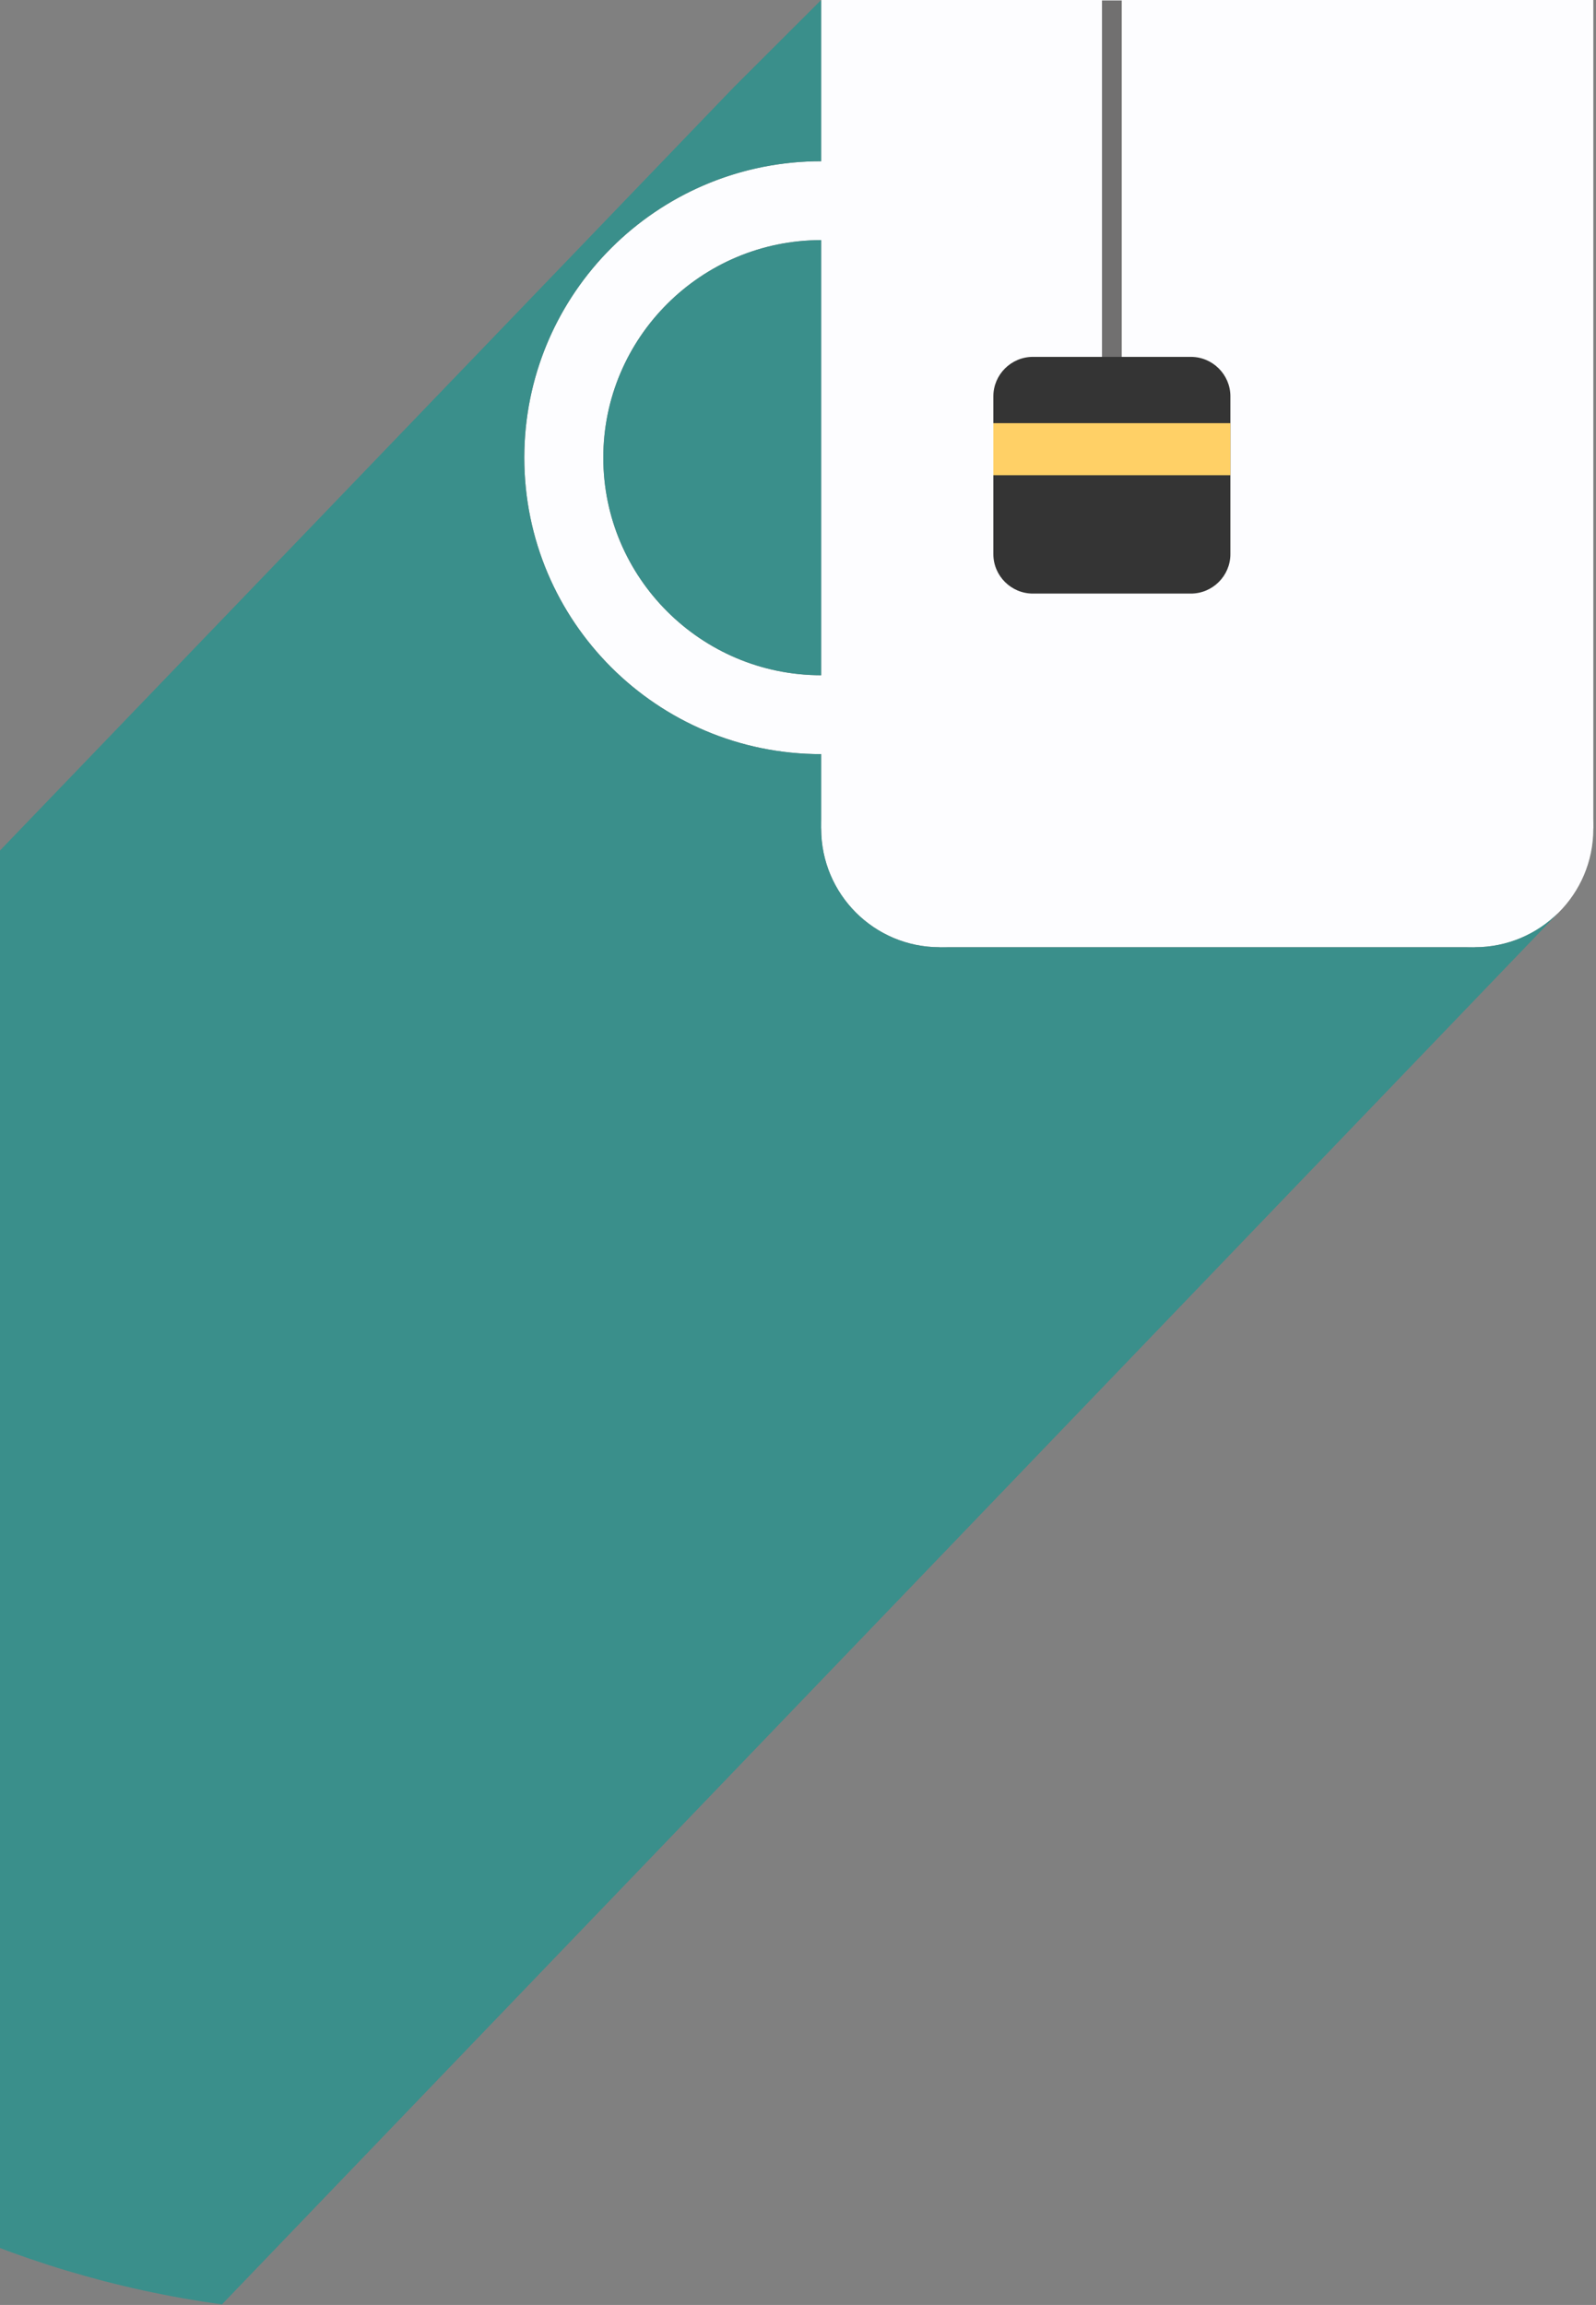<?xml version="1.0" encoding="UTF-8" standalone="no"?>
<svg width="232px" height="335px" viewBox="0 0 232 335" version="1.1" xmlns="http://www.w3.org/2000/svg" xmlns:xlink="http://www.w3.org/1999/xlink">
    <rect x="0" y="0" width="232" height="335" fill="#808080" stroke="none"/>
    <!-- Generator: Sketch 41 (35326) - http://www.bohemiancoding.com/sketch -->
    <title>coffee</title>
    <desc>Created with Sketch.</desc>
    <defs></defs>
    <g id="Welcome" stroke="none" stroke-width="1" fill="none" fill-rule="evenodd">
        <g id="Style-2-iteration-3" transform="translate(0, -913)">
            <g id="Contact-us" transform="translate(-135, 702)">
                <g id="coffee" transform="translate(204.5, 378.5) scale(-1, 1) translate(-204.5, -378.5) translate(41, 210)">
                    <g id="Layer_25">
                        <g id="Group">
                            <g transform="translate(0.897, 0.896)">
                                <g>
                                    <g fill="#FDFDFF">
                                        <rect id="Rectangle-path" x="0.493" y="0.102" width="112.243" height="120.405"></rect>
                                        <ellipse id="Oval" cx="17.72" cy="120.574" rx="17.227" ry="17.201"></ellipse>
                                        <ellipse id="Oval" cx="95.51" cy="120.574" rx="17.227" ry="17.201"></ellipse>
                                        <rect id="Rectangle-path" x="17.721" y="86.238" width="77.79" height="51.535"></rect>
                                        <path d="M112.736,35.003 C130.198,35.003 144.405,49.187 144.405,66.623 C144.405,84.059 130.199,98.244 112.736,98.244 C95.276,98.244 81.069,84.059 81.069,66.623 C81.069,49.187 95.275,35.003 112.736,35.003 L112.736,35.003 Z M112.736,23.536 C88.905,23.536 69.584,42.827 69.584,66.623 C69.584,90.42 88.905,109.71 112.736,109.71 C136.57,109.71 155.889,90.42 155.889,66.623 C155.889,42.827 136.57,23.536 112.736,23.536 L112.736,23.536 Z" id="Shape"></path>
                                    </g>
                                    <rect id="Rectangle-path" fill="#717070" x="69.043" y="0.168" width="2.872" height="86.07"></rect>
                                    <path d="M87.705,80.641 C87.705,83.795 85.12,86.374 81.963,86.374 L58.992,86.374 C55.834,86.374 53.249,83.795 53.249,80.641 L53.249,57.704 C53.249,54.551 55.834,51.972 58.992,51.972 L81.963,51.972 C85.12,51.972 87.705,54.551 87.705,57.704 L87.705,80.641 Z" id="Shape" fill="#343434"></path>
                                    <rect id="Rectangle-path" fill="#FFD066" x="53.25" y="61.607" width="34.456" height="7.567"></rect>
                                </g>
                            </g>
                            <g transform="translate(6.146, 0.896)" id="Shape">
                                <g fill="#3A8F8B">
                                    <path d="M139.156,66.623 C139.156,49.188 124.949,35.003 107.487,35.003 L107.487,98.244 C124.949,98.244 139.156,84.059 139.156,66.623 Z"></path>
                                    <path d="M120.274,12.868 L107.488,0.102 L107.488,23.536 C108.177,23.536 108.86,23.553 109.54,23.586 C132.42,24.655 150.641,43.514 150.641,66.623 C150.641,90.42 131.322,109.71 107.488,109.71 L107.488,120.507 C107.488,130.073 99.775,137.773 90.262,137.773 L12.472,137.773 C7.732,137.773 3.44,135.862 0.325,132.769 L194.587,335.024 C256.412,326.545 306.167,280.273 319.72,220.3 L120.274,12.868 Z"></path>
                                </g>
                                <polygon fill="#D89938" points="0.257 132.701 0.257 132.704 0.257 132.704"></polygon>
                                <path d="M0.257,132.703 C0.283,132.728 0.309,132.754 0.334,132.779 L0.257,132.703 L0.257,132.703 Z" fill="#D89938"></path>
                            </g>
                        </g>
                    </g>
                </g>
            </g>
        </g>
    </g>
</svg>